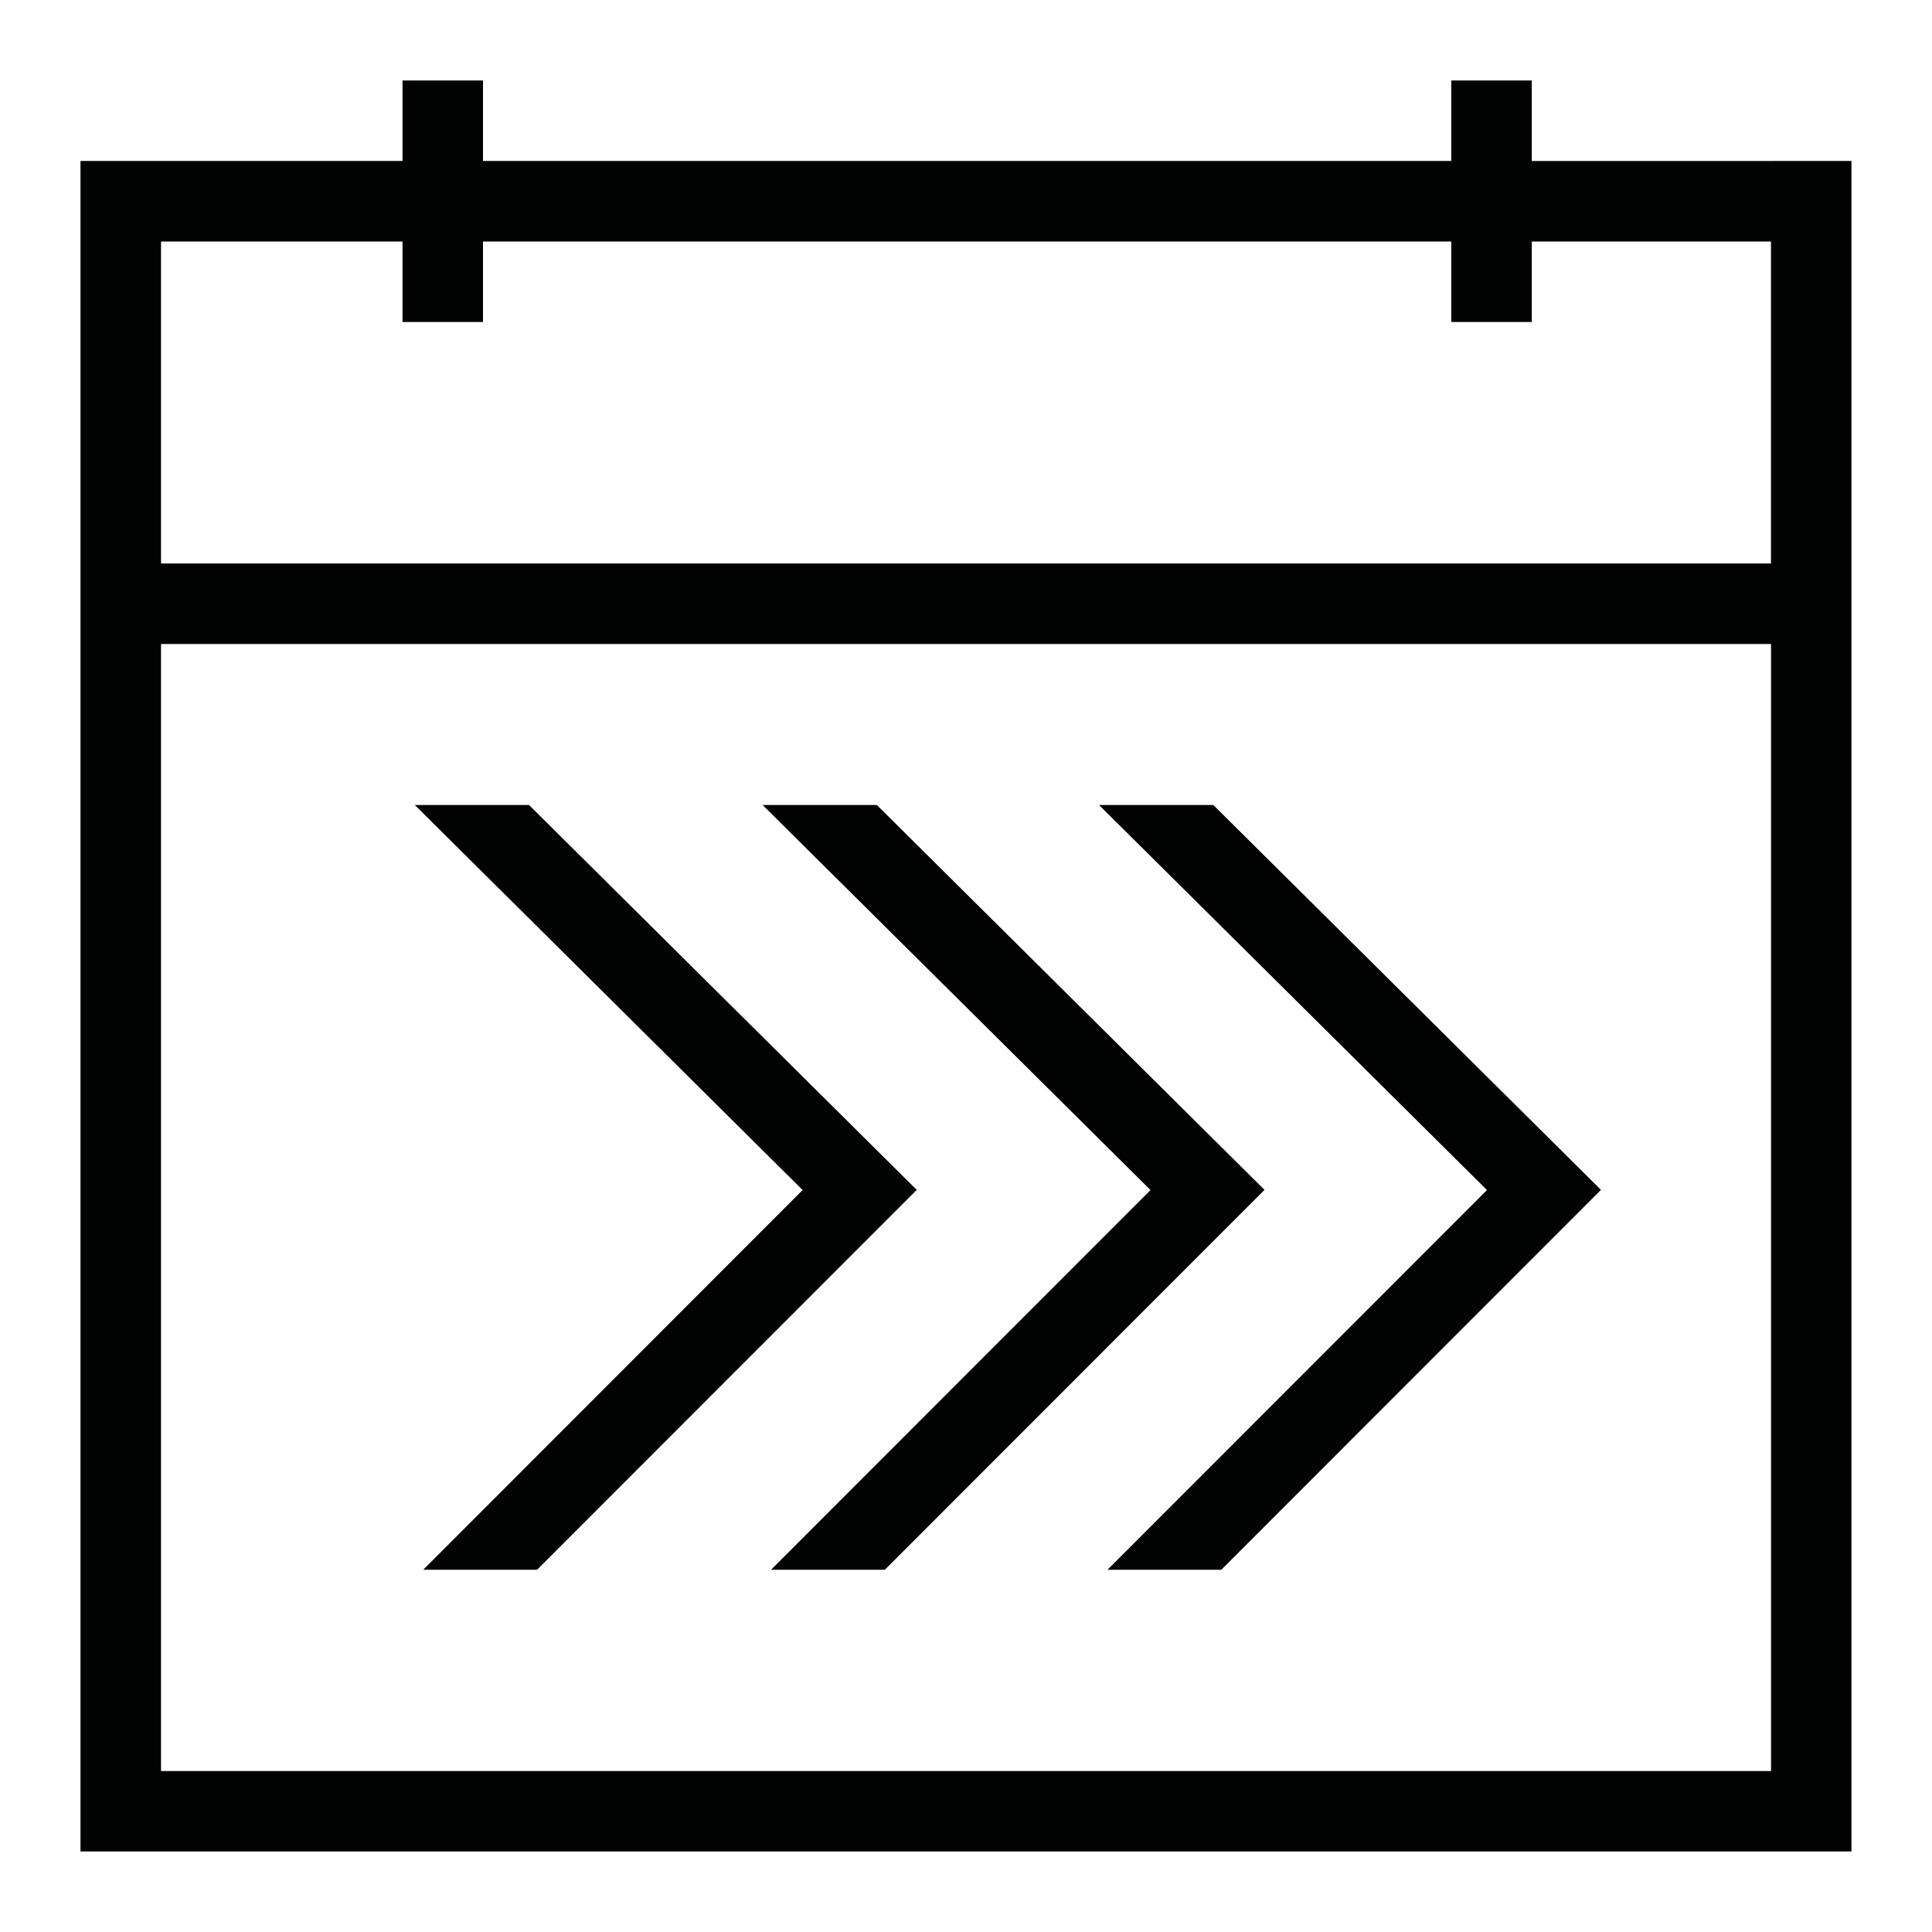 <svg xml:space="preserve" id="_x31_031" x="0" y="0" version="1.1" viewBox="0 0 32 32" xmlns="http://www.w3.org/2000/svg"><g id="icon">
  <style>
    .st0{fill:#010202}
  </style>
  <path d="M25.371 2.667V1.333h-1.333v1.333H8V1.333H6.667v1.333H1.333v28h29.333v-28zM6.667 4v1.333H8V4h16.038v1.333h1.333V4h3.962v5.333H2.667V4zm-4 25.333V10.667h26.667v18.667H2.667z" class="st0"/>
  <path d="M8.762 13.333H6.87l6.424 6.378L7.01 26h1.885l6.289-6.292z" class="st0"/>
  <path d="M14.523 13.333h-1.892l6.425 6.378L12.771 26h1.885l6.288-6.292z" class="st0"/>
  <path d="m18.203 13.333 6.426 6.378L18.344 26h1.885l6.288-6.292-6.421-6.375z" class="st0"/>
</g></svg>
